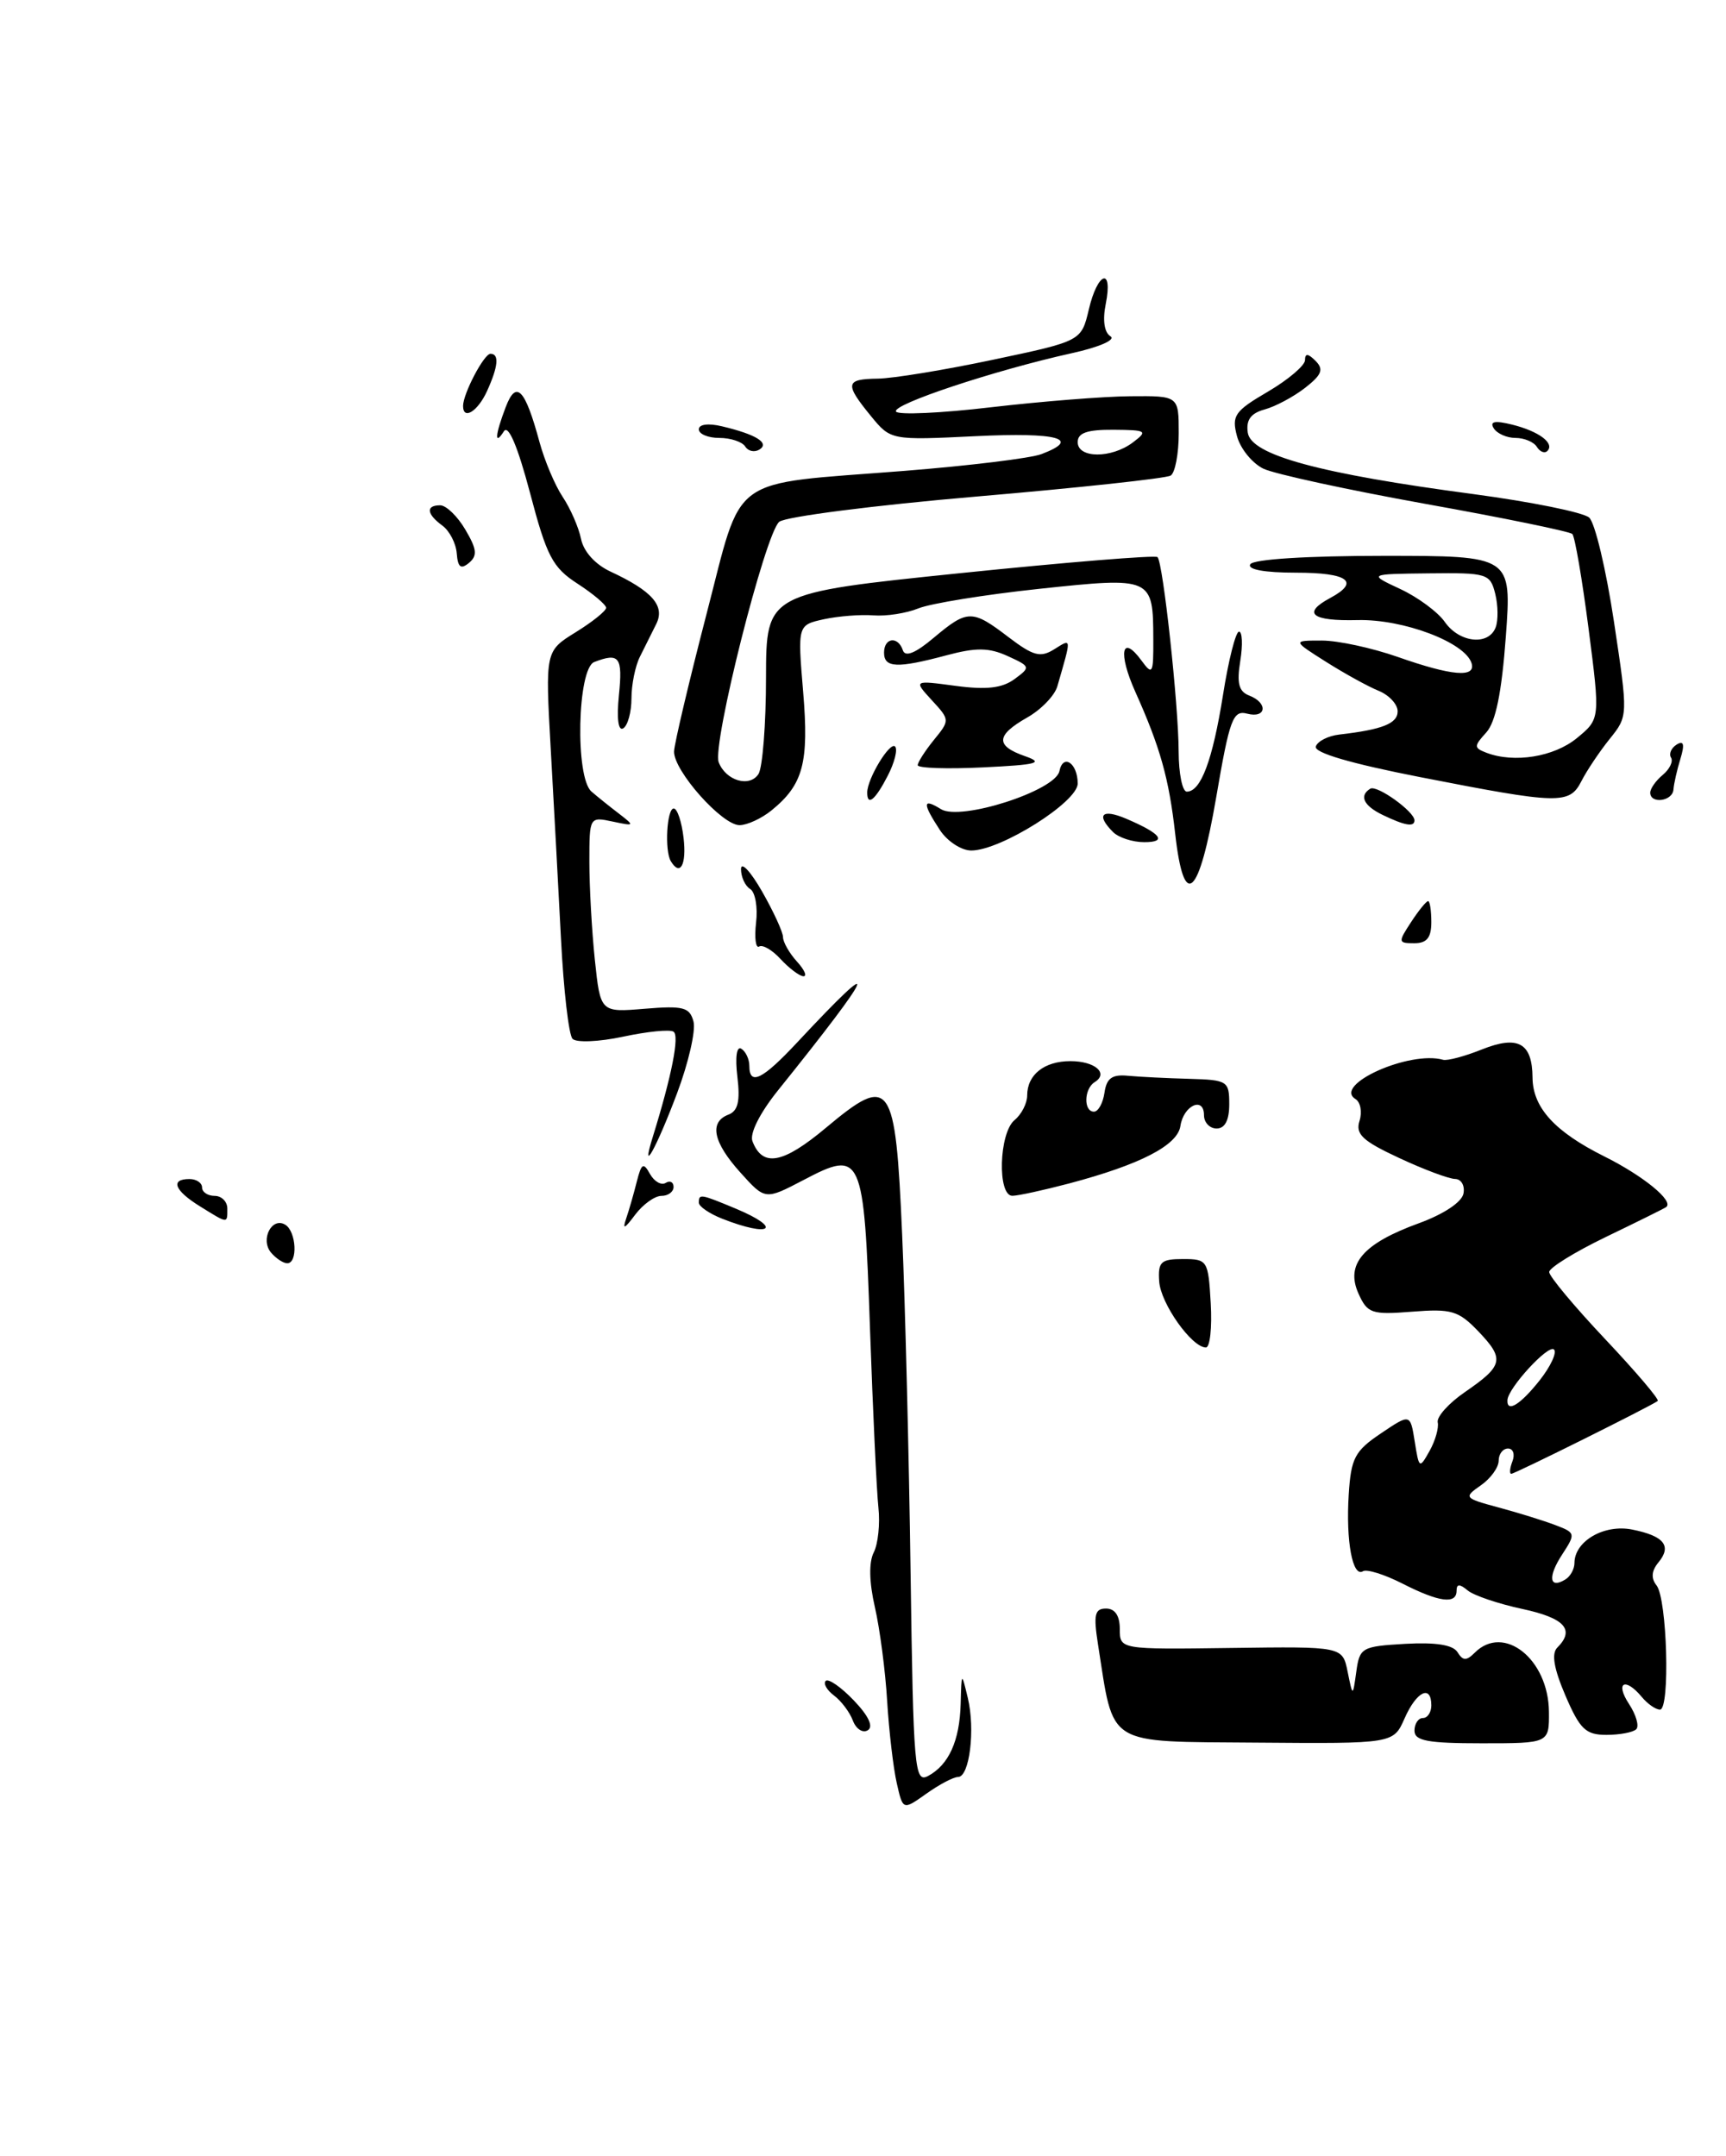 <?xml version="1.0" encoding="UTF-8" standalone="no"?>
<!DOCTYPE svg PUBLIC "-//W3C//DTD SVG 1.1//EN" "http://www.w3.org/Graphics/SVG/1.1/DTD/svg11.dtd" >
<svg xmlns="http://www.w3.org/2000/svg" xmlns:xlink="http://www.w3.org/1999/xlink" version="1.1" viewBox="0 0 205 256">
 <g >
 <path fill="currentColor"
d=" M 166.83 204.03 C 168.24 200.83 170.00 199.98 170.00 202.50 C 170.00 203.32 169.55 204.00 169.00 204.00 C 168.45 204.00 168.00 204.68 168.00 205.50 C 168.00 206.71 169.56 207.00 176.00 207.00 C 184.00 207.00 184.00 207.00 183.97 203.25 C 183.91 197.00 178.61 192.79 175.16 196.24 C 174.17 197.23 173.75 197.22 173.11 196.18 C 172.57 195.31 170.54 194.99 166.91 195.19 C 161.74 195.49 161.48 195.63 161.09 198.50 C 160.67 201.50 160.67 201.50 160.06 198.50 C 159.45 195.50 159.45 195.50 146.23 195.68 C 133.00 195.86 133.00 195.86 133.00 193.43 C 133.00 191.85 132.43 191.00 131.37 191.00 C 130.02 191.00 129.86 191.72 130.41 195.25 C 132.34 207.50 131.15 206.77 149.26 206.92 C 165.50 207.05 165.50 207.05 166.83 204.03 Z  M 194.34 205.33 C 194.71 204.96 194.32 203.61 193.48 202.33 C 191.80 199.77 193.01 199.11 195.00 201.50 C 195.68 202.32 196.65 203.00 197.16 203.00 C 198.38 203.00 198.01 189.84 196.75 188.25 C 196.08 187.41 196.15 186.53 196.96 185.54 C 198.60 183.57 197.66 182.38 193.86 181.62 C 190.52 180.95 187.00 183.00 187.00 185.60 C 187.00 186.30 186.52 187.18 185.93 187.54 C 184.01 188.73 183.81 187.23 185.53 184.60 C 187.16 182.10 187.14 182.00 184.73 181.09 C 183.37 180.57 180.34 179.63 178.00 179.00 C 173.88 177.89 173.82 177.81 175.88 176.37 C 177.05 175.56 178.00 174.24 178.00 173.44 C 178.00 172.65 178.50 172.00 179.11 172.00 C 179.72 172.00 179.95 172.68 179.64 173.50 C 179.32 174.32 179.26 175.00 179.50 175.00 C 179.93 175.00 196.11 166.95 196.89 166.35 C 197.11 166.18 194.30 162.88 190.64 159.00 C 186.99 155.13 184.00 151.55 184.00 151.04 C 184.00 150.54 187.04 148.66 190.75 146.87 C 194.46 145.08 197.68 143.49 197.89 143.33 C 198.86 142.63 195.19 139.63 190.56 137.32 C 184.66 134.38 182.05 131.52 182.02 127.95 C 181.99 123.83 180.30 122.90 176.01 124.61 C 173.97 125.43 171.89 125.98 171.40 125.84 C 167.44 124.71 158.27 128.81 160.99 130.50 C 161.59 130.87 161.81 132.04 161.47 133.10 C 160.97 134.67 161.83 135.48 166.18 137.50 C 169.11 138.87 172.10 139.98 172.82 139.99 C 173.55 140.00 174.00 140.77 173.82 141.72 C 173.62 142.75 171.46 144.18 168.49 145.26 C 161.89 147.66 159.79 150.11 161.34 153.58 C 162.41 155.96 162.89 156.13 167.73 155.75 C 172.39 155.38 173.23 155.63 175.59 158.09 C 178.73 161.38 178.56 162.15 174.00 165.29 C 172.07 166.61 170.62 168.23 170.76 168.89 C 170.91 169.54 170.47 171.08 169.79 172.29 C 168.59 174.43 168.54 174.40 168.03 171.17 C 167.50 167.85 167.50 167.85 164.00 170.21 C 160.91 172.29 160.46 173.14 160.19 177.47 C 159.84 182.99 160.65 187.34 161.88 186.57 C 162.33 186.29 164.44 186.95 166.56 188.03 C 170.92 190.25 173.00 190.53 173.00 188.88 C 173.00 188.06 173.36 188.05 174.32 188.85 C 175.04 189.45 177.97 190.44 180.82 191.05 C 185.85 192.13 187.09 193.51 184.96 195.64 C 184.25 196.35 184.55 198.12 185.93 201.34 C 187.65 205.34 188.34 206.00 190.80 206.00 C 192.38 206.00 193.97 205.70 194.34 205.33 Z  M 143.80 154.75 C 143.51 149.65 143.41 149.50 140.50 149.50 C 137.88 149.50 137.52 149.83 137.68 152.16 C 137.85 154.78 141.55 160.00 143.23 160.00 C 143.71 160.00 143.97 157.64 143.80 154.75 Z  M 127.00 140.52 C 135.44 138.28 139.86 136.00 140.20 133.70 C 140.56 131.26 143.00 130.14 143.00 132.42 C 143.00 133.29 143.68 134.00 144.50 134.00 C 145.49 134.00 146.00 133.01 146.00 131.12 C 146.00 128.36 145.79 128.23 141.25 128.10 C 138.64 128.03 135.38 127.87 134.00 127.74 C 132.08 127.55 131.43 128.02 131.18 129.75 C 131.00 130.99 130.44 132.00 129.93 132.00 C 128.68 132.00 128.74 129.28 130.02 128.49 C 131.71 127.44 130.05 126.00 127.14 126.00 C 124.03 126.00 122.00 127.61 122.00 130.08 C 122.00 131.00 121.33 132.32 120.50 133.00 C 118.64 134.54 118.44 142.01 120.25 141.99 C 120.94 141.98 123.97 141.32 127.00 140.52 Z  M 106.51 211.73 C 106.10 209.95 105.59 205.57 105.37 202.00 C 105.16 198.43 104.50 193.40 103.91 190.83 C 103.23 187.87 103.18 185.50 103.78 184.33 C 104.29 183.32 104.54 180.93 104.33 179.00 C 104.12 177.07 103.67 167.51 103.33 157.75 C 102.61 136.98 102.38 136.47 95.43 140.12 C 90.88 142.50 90.88 142.50 87.94 139.23 C 84.69 135.63 84.20 133.24 86.52 132.35 C 87.65 131.92 87.93 130.75 87.58 127.86 C 87.30 125.53 87.49 124.18 88.05 124.53 C 88.57 124.85 89.00 125.77 89.00 126.56 C 89.00 128.97 90.56 128.20 94.71 123.75 C 104.96 112.77 104.06 114.98 92.39 129.49 C 90.24 132.17 89.02 134.60 89.37 135.51 C 90.57 138.64 92.98 138.20 98.09 133.92 C 105.79 127.48 106.35 128.26 107.15 146.61 C 107.51 154.80 107.96 172.82 108.15 186.65 C 108.48 210.10 108.62 211.74 110.23 210.88 C 112.69 209.56 113.98 206.71 114.10 202.32 C 114.20 198.50 114.20 198.50 114.95 201.62 C 115.85 205.38 115.15 211.00 113.79 211.00 C 113.25 211.00 111.56 211.89 110.03 212.98 C 107.24 214.96 107.24 214.96 106.51 211.73 Z  M 101.30 204.31 C 100.93 203.32 99.92 201.97 99.06 201.33 C 98.21 200.69 97.76 199.91 98.07 199.59 C 98.39 199.28 99.89 200.32 101.40 201.90 C 103.16 203.73 103.77 205.03 103.07 205.45 C 102.48 205.82 101.68 205.31 101.30 204.31 Z  M 32.18 148.72 C 30.89 147.16 32.30 144.45 33.89 145.43 C 35.20 146.24 35.39 150.00 34.12 150.00 C 33.64 150.00 32.77 149.42 32.18 148.72 Z  M 74.38 144.66 C 74.73 143.64 75.29 141.67 75.64 140.28 C 76.19 138.12 76.42 137.99 77.20 139.40 C 77.71 140.30 78.55 140.78 79.06 140.46 C 79.58 140.14 80.00 140.36 80.00 140.94 C 80.00 141.52 79.35 142.00 78.56 142.00 C 77.76 142.00 76.36 143.01 75.43 144.25 C 74.16 145.95 73.91 146.05 74.38 144.66 Z  M 85.75 144.70 C 84.24 144.10 83.00 143.25 83.00 142.81 C 83.00 141.73 83.18 141.76 87.38 143.51 C 93.07 145.89 91.55 146.99 85.75 144.70 Z  M 23.75 143.24 C 20.71 141.36 20.19 140.00 22.50 140.00 C 23.32 140.00 24.00 140.45 24.00 141.00 C 24.00 141.55 24.68 142.00 25.50 142.00 C 26.32 142.00 27.00 142.68 27.00 143.50 C 27.00 145.32 27.12 145.33 23.75 143.24 Z  M 77.53 135.00 C 79.79 127.72 80.73 122.95 79.99 122.50 C 79.54 122.21 76.84 122.49 73.99 123.10 C 71.13 123.71 68.44 123.82 68.00 123.35 C 67.55 122.88 66.94 117.55 66.63 111.50 C 66.32 105.45 65.77 95.28 65.41 88.91 C 64.76 77.31 64.76 77.31 68.38 75.07 C 70.37 73.84 71.99 72.54 71.99 72.17 C 71.98 71.80 70.46 70.52 68.60 69.31 C 65.63 67.39 64.94 66.08 62.95 58.52 C 61.49 53.01 60.38 50.38 59.85 51.21 C 58.70 53.01 58.80 51.65 60.06 48.35 C 61.31 45.06 62.36 46.14 64.08 52.50 C 64.68 54.70 65.91 57.62 66.83 59.00 C 67.75 60.38 68.73 62.62 69.01 63.99 C 69.31 65.49 70.70 67.03 72.51 67.87 C 77.48 70.18 79.02 71.95 77.94 74.10 C 77.42 75.15 76.55 76.89 76.00 77.99 C 75.45 79.08 75.00 81.30 75.00 82.93 C 75.00 84.55 74.56 86.15 74.03 86.48 C 73.43 86.85 73.23 85.34 73.51 82.54 C 73.97 78.01 73.57 77.46 70.58 78.61 C 68.57 79.38 68.29 92.31 70.25 93.99 C 70.94 94.59 72.40 95.76 73.50 96.60 C 75.42 98.08 75.39 98.11 72.75 97.55 C 70.02 96.97 70.00 97.00 70.00 102.33 C 70.00 105.29 70.29 110.52 70.65 113.96 C 71.31 120.22 71.31 120.22 76.58 119.78 C 81.18 119.40 81.92 119.60 82.37 121.31 C 82.65 122.38 81.77 126.22 80.41 129.83 C 77.96 136.35 76.04 139.78 77.53 135.00 Z  M 92.71 113.88 C 91.73 112.81 90.59 112.14 90.17 112.39 C 89.76 112.65 89.59 111.37 89.80 109.55 C 90.02 107.73 89.70 105.93 89.10 105.56 C 88.49 105.19 88.01 104.12 88.01 103.19 C 88.02 102.26 89.14 103.46 90.51 105.85 C 91.88 108.25 93.00 110.69 93.00 111.27 C 93.00 111.86 93.74 113.17 94.65 114.17 C 95.57 115.18 95.90 115.96 95.40 115.92 C 94.91 115.87 93.70 114.95 92.71 113.88 Z  M 167.59 109.50 C 168.49 108.12 169.40 107.00 169.62 107.00 C 169.83 107.00 170.00 108.12 170.00 109.50 C 170.00 111.34 169.47 112.00 167.98 112.00 C 166.05 112.00 166.03 111.88 167.59 109.50 Z  M 139.58 99.01 C 138.84 92.42 137.79 88.71 134.84 82.14 C 132.76 77.50 133.22 75.21 135.58 78.44 C 136.88 80.22 137.00 80.02 136.98 75.94 C 136.96 68.53 136.86 68.49 123.42 69.92 C 116.95 70.61 110.50 71.66 109.08 72.24 C 107.66 72.82 105.26 73.19 103.74 73.07 C 102.22 72.95 99.57 73.16 97.85 73.53 C 94.73 74.22 94.73 74.22 95.39 82.13 C 96.10 90.58 95.40 93.17 91.63 96.23 C 90.46 97.18 88.76 97.97 87.85 97.98 C 85.77 98.01 79.98 91.49 80.06 89.22 C 80.10 88.27 81.82 81.00 83.88 73.05 C 88.31 56.06 86.19 57.59 107.45 55.91 C 115.12 55.30 122.43 54.41 123.70 53.92 C 128.50 52.10 125.65 51.32 115.90 51.79 C 105.80 52.28 105.80 52.28 103.43 49.39 C 100.30 45.56 100.40 45.01 104.25 44.96 C 106.04 44.94 112.21 43.93 117.97 42.71 C 128.43 40.50 128.43 40.50 129.32 36.75 C 130.37 32.26 132.22 31.66 131.33 36.10 C 130.94 38.03 131.16 39.48 131.89 39.93 C 132.56 40.35 130.56 41.22 127.29 41.94 C 118.16 43.96 105.90 48.03 106.42 48.87 C 106.68 49.29 111.75 49.06 117.69 48.36 C 123.64 47.67 131.09 47.07 134.25 47.05 C 140.00 47.00 140.00 47.00 140.00 51.44 C 140.00 53.88 139.57 56.15 139.04 56.47 C 138.52 56.80 128.14 57.92 115.99 58.96 C 103.83 60.00 93.29 61.35 92.55 61.96 C 90.88 63.35 84.56 88.42 85.36 90.51 C 86.21 92.71 89.04 93.54 90.09 91.90 C 90.57 91.13 90.98 85.98 90.98 80.46 C 91.00 70.43 91.00 70.43 114.02 68.06 C 126.67 66.76 137.23 65.90 137.48 66.15 C 138.14 66.81 139.98 83.73 139.99 89.25 C 140.00 91.86 140.43 94.00 140.96 94.00 C 142.63 94.00 144.02 90.28 145.26 82.51 C 145.91 78.38 146.77 75.00 147.16 75.00 C 147.55 75.00 147.62 76.57 147.31 78.48 C 146.88 81.13 147.13 82.11 148.37 82.59 C 150.64 83.46 150.42 85.34 148.12 84.74 C 146.44 84.30 146.04 85.38 144.46 94.62 C 142.40 106.61 140.62 108.21 139.58 99.01 Z  M 134.56 52.53 C 136.36 51.17 136.20 51.06 132.25 51.03 C 129.12 51.01 128.00 51.40 128.00 52.50 C 128.00 54.44 132.00 54.46 134.56 52.53 Z  M 79.67 102.25 C 78.92 100.99 79.20 96.00 80.02 96.00 C 80.44 96.00 80.97 97.58 81.19 99.50 C 81.56 102.69 80.78 104.11 79.67 102.25 Z  M 111.62 98.54 C 109.54 95.36 109.57 94.72 111.76 96.08 C 114.07 97.52 125.35 93.90 125.83 91.56 C 126.26 89.44 128.00 90.62 128.00 93.04 C 128.00 95.23 118.86 100.98 115.37 100.99 C 114.19 101.00 112.50 99.89 111.62 98.54 Z  M 132.20 98.80 C 130.14 96.74 130.88 95.99 133.75 97.21 C 137.90 98.98 138.69 100.00 135.90 100.00 C 134.53 100.00 132.86 99.46 132.20 98.80 Z  M 164.25 96.78 C 161.96 95.68 161.39 94.49 162.75 93.65 C 163.54 93.17 168.00 96.37 168.00 97.41 C 168.00 98.23 166.87 98.04 164.25 96.78 Z  M 103.00 94.11 C 103.00 92.47 105.69 88.02 106.31 88.64 C 106.64 88.98 106.25 90.55 105.43 92.13 C 103.95 95.00 103.00 95.78 103.00 94.11 Z  M 168.70 92.28 C 160.46 90.67 156.04 89.38 156.28 88.64 C 156.49 88.01 157.75 87.37 159.08 87.22 C 164.20 86.63 166.00 85.91 166.00 84.46 C 166.00 83.63 164.99 82.54 163.75 82.03 C 162.51 81.53 159.70 79.98 157.50 78.59 C 153.50 76.06 153.50 76.06 157.00 76.06 C 158.93 76.06 162.97 76.94 166.00 78.00 C 172.42 80.26 175.32 80.51 174.78 78.75 C 174.01 76.27 166.68 73.50 161.25 73.63 C 155.77 73.77 154.60 72.82 158.00 71.00 C 161.58 69.08 160.12 68.00 153.94 68.00 C 150.16 68.00 148.11 67.62 148.50 67.00 C 148.87 66.40 155.27 66.00 164.33 66.00 C 179.55 66.00 179.55 66.00 178.85 75.59 C 178.36 82.23 177.65 85.73 176.53 86.97 C 175.04 88.61 175.04 88.80 176.54 89.38 C 179.83 90.64 184.56 89.88 187.28 87.65 C 190.06 85.37 190.06 85.37 188.68 74.67 C 187.92 68.78 187.05 63.72 186.75 63.41 C 186.45 63.11 178.62 61.50 169.35 59.84 C 160.08 58.17 151.41 56.29 150.07 55.66 C 148.74 55.02 147.32 53.28 146.92 51.79 C 146.27 49.35 146.63 48.82 150.60 46.50 C 153.02 45.08 155.00 43.39 155.00 42.76 C 155.00 41.93 155.36 41.96 156.25 42.85 C 157.25 43.86 157.00 44.50 155.00 46.06 C 153.62 47.13 151.46 48.28 150.20 48.62 C 148.56 49.07 147.98 49.86 148.20 51.37 C 148.58 54.03 156.68 56.24 175.00 58.67 C 181.88 59.59 188.06 60.84 188.75 61.46 C 189.44 62.07 190.76 67.63 191.69 73.80 C 193.38 85.02 193.38 85.02 191.17 87.76 C 189.96 89.27 188.46 91.51 187.83 92.75 C 186.40 95.54 185.21 95.51 168.70 92.28 Z  M 177.64 74.50 C 177.96 73.67 177.93 71.87 177.59 70.50 C 176.99 68.11 176.64 68.00 169.73 68.08 C 162.50 68.16 162.50 68.16 166.31 69.94 C 168.40 70.91 170.79 72.68 171.61 73.86 C 173.34 76.33 176.80 76.70 177.64 74.50 Z  M 196.00 94.12 C 196.00 93.64 196.67 92.69 197.49 92.01 C 198.31 91.33 198.75 90.41 198.47 89.96 C 198.19 89.51 198.50 88.81 199.14 88.41 C 199.98 87.89 200.11 88.37 199.59 90.09 C 199.18 91.42 198.81 93.06 198.76 93.75 C 198.66 95.15 196.00 95.50 196.00 94.12 Z  M 109.00 90.86 C 109.00 90.51 109.87 89.16 110.92 87.86 C 112.83 85.52 112.83 85.48 110.67 83.14 C 108.50 80.77 108.50 80.77 113.50 81.44 C 117.16 81.93 119.03 81.71 120.49 80.64 C 122.43 79.21 122.41 79.15 119.68 77.90 C 117.46 76.89 115.94 76.87 112.42 77.81 C 106.56 79.38 105.00 79.31 105.00 77.50 C 105.00 75.69 106.67 75.50 107.24 77.23 C 107.52 78.05 108.75 77.55 110.90 75.73 C 114.92 72.36 115.46 72.35 119.79 75.66 C 122.74 77.90 123.57 78.12 125.22 77.09 C 127.31 75.79 127.29 75.58 125.58 81.50 C 125.26 82.60 123.65 84.27 122.00 85.20 C 118.27 87.32 118.21 88.56 121.75 89.79 C 124.04 90.59 123.21 90.81 116.75 91.12 C 112.48 91.33 109.00 91.21 109.00 90.86 Z  M 54.25 65.72 C 54.16 64.52 53.39 63.03 52.54 62.41 C 50.66 61.03 50.55 60.00 52.28 60.00 C 52.99 60.00 54.34 61.30 55.27 62.89 C 56.64 65.21 56.73 65.98 55.70 66.84 C 54.73 67.64 54.38 67.37 54.25 65.72 Z  M 88.51 53.02 C 88.16 52.46 86.78 52.00 85.44 52.00 C 84.10 52.00 83.00 51.54 83.00 50.98 C 83.00 50.38 84.12 50.23 85.75 50.62 C 89.80 51.58 91.45 52.60 90.20 53.38 C 89.61 53.74 88.86 53.58 88.51 53.02 Z  M 182.54 53.07 C 182.18 52.48 181.04 52.00 180.00 52.00 C 178.96 52.00 177.80 51.48 177.41 50.85 C 176.91 50.04 177.53 49.91 179.60 50.42 C 182.78 51.21 184.69 52.64 183.78 53.55 C 183.46 53.87 182.90 53.65 182.54 53.07 Z  M 55.00 48.20 C 55.00 46.75 57.48 42.02 58.25 42.01 C 59.32 42.00 59.18 43.51 57.84 46.45 C 56.74 48.86 55.00 49.93 55.00 48.20 Z  M 179.04 166.25 C 179.11 164.81 183.92 159.58 184.57 160.24 C 184.94 160.60 184.17 162.25 182.87 163.90 C 180.57 166.80 178.96 167.79 179.04 166.25 Z "/>
</g>
</svg>